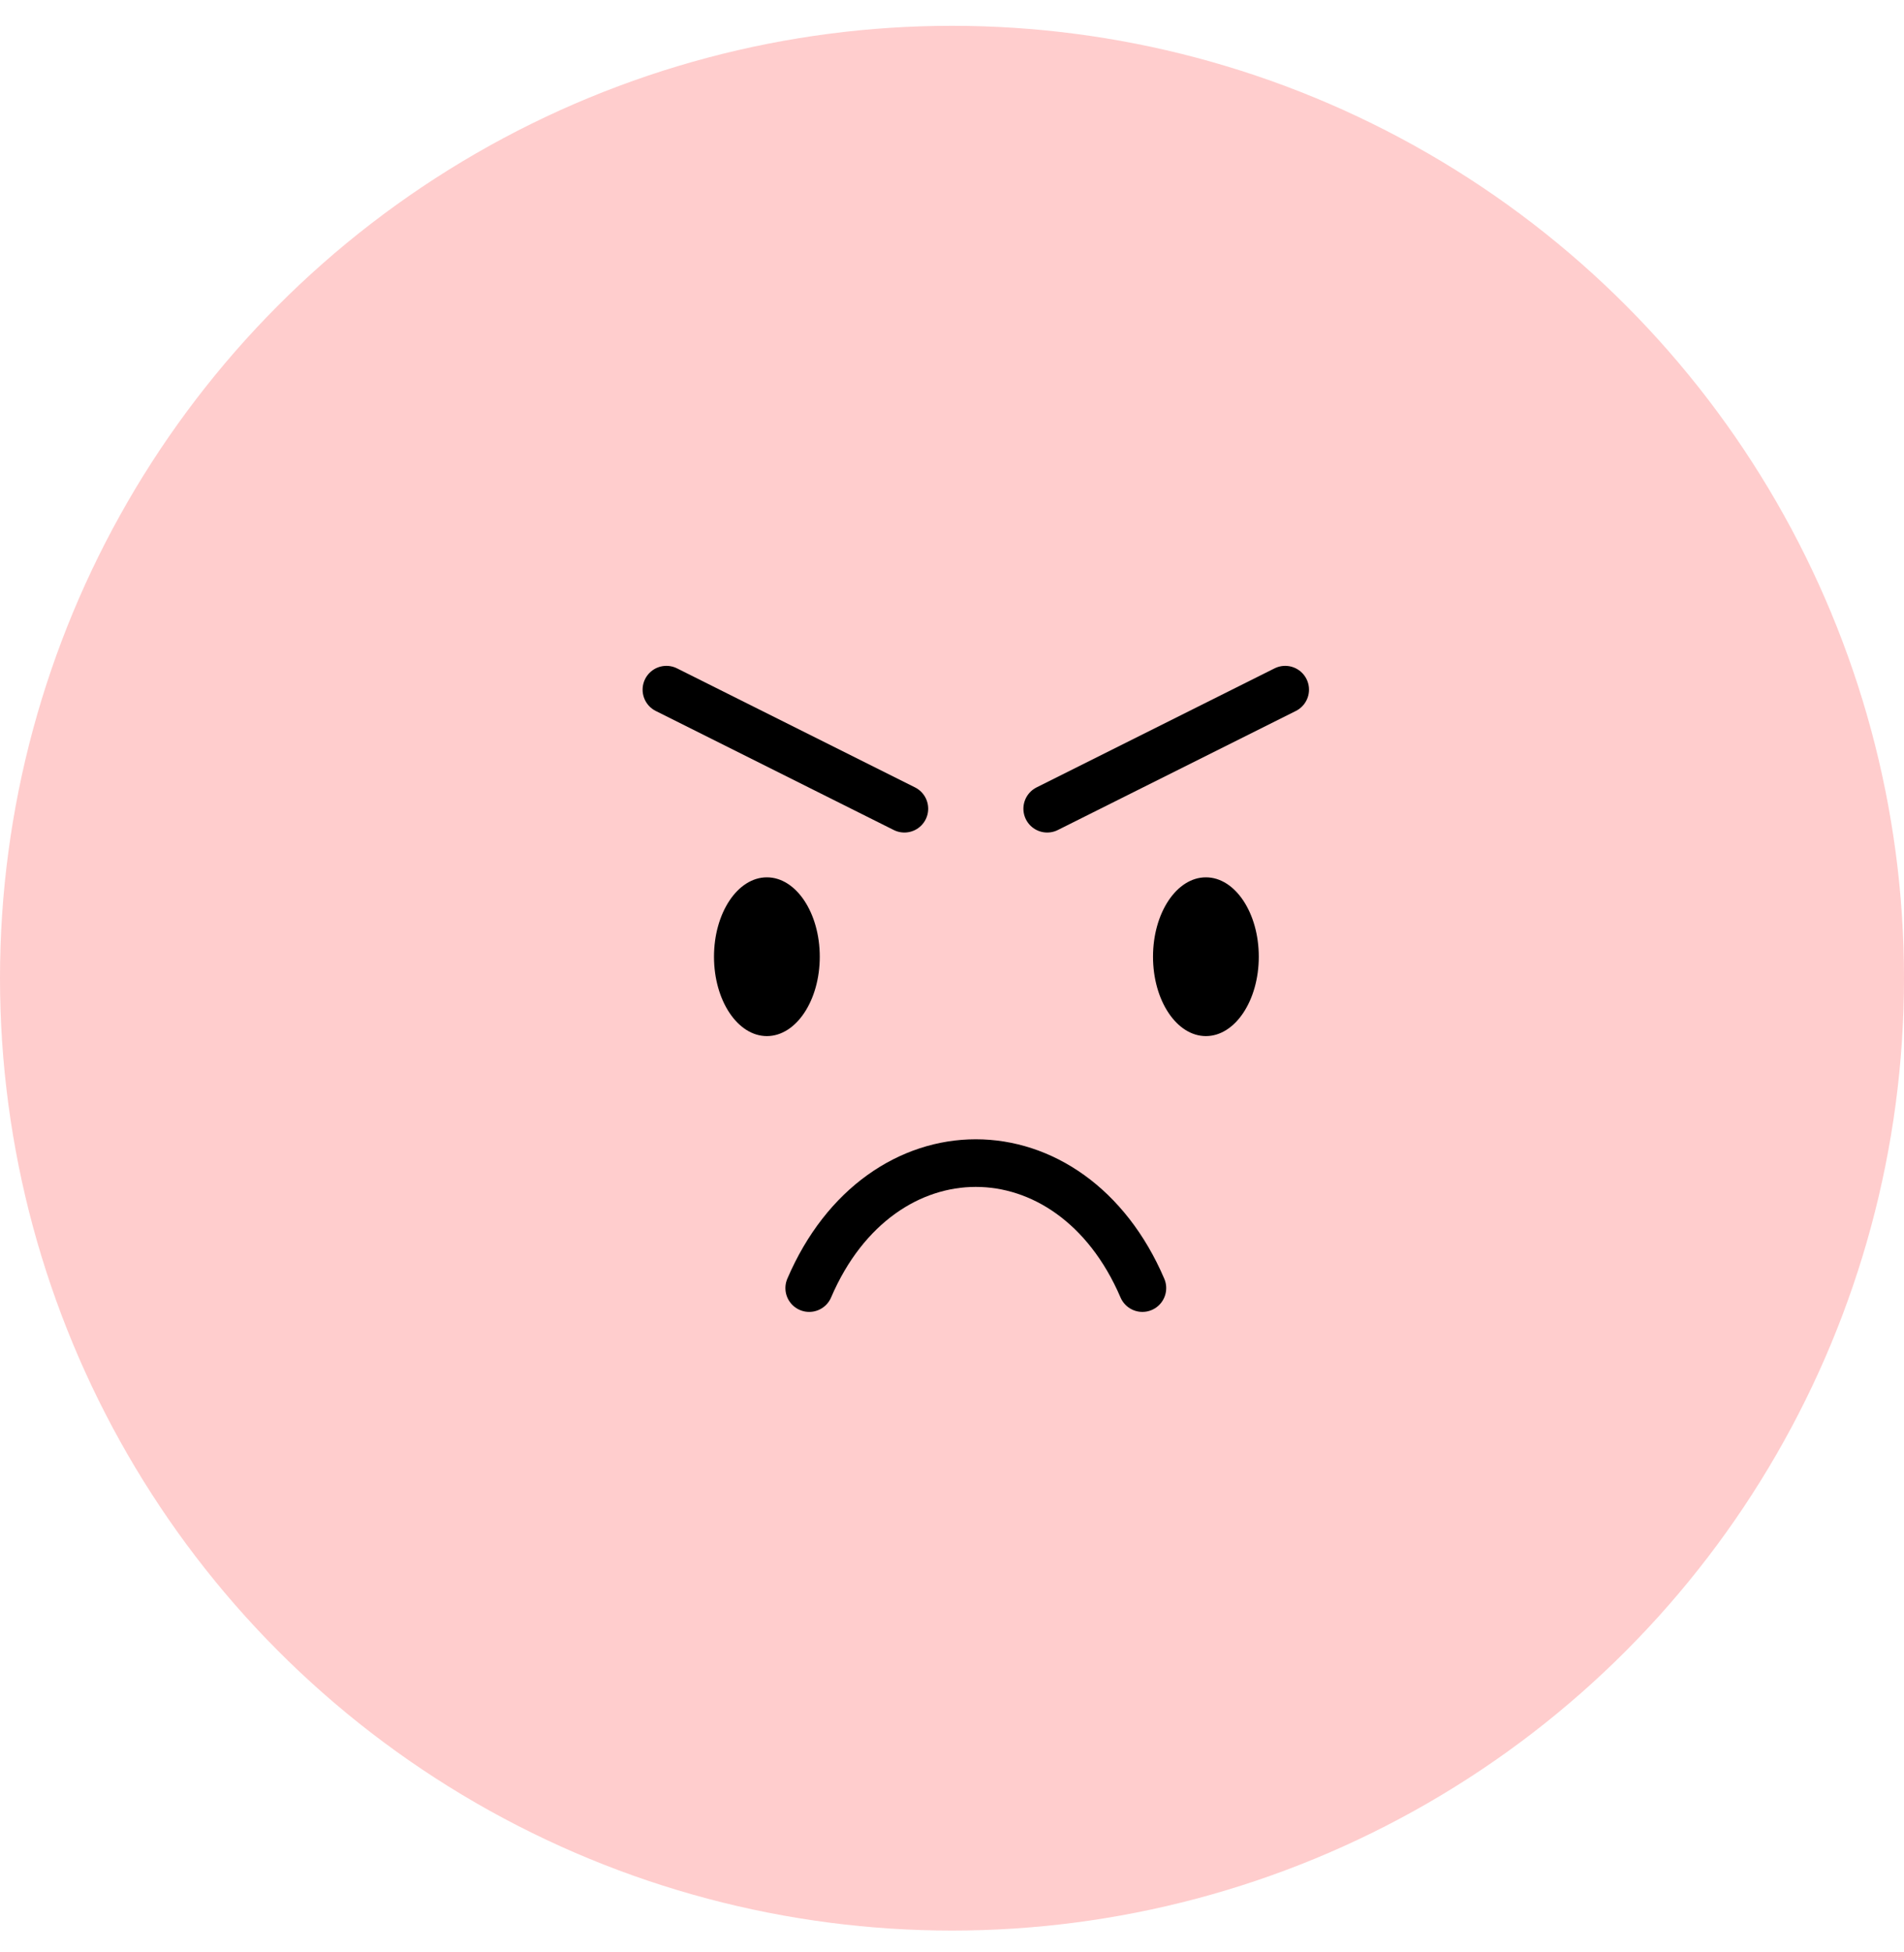 <svg width="40" height="41" viewBox="0 0 40 41" fill="none" xmlns="http://www.w3.org/2000/svg">
<circle cx="20" cy="20.542" r="20" fill="#FFCDCD"/>
<ellipse cx="16.111" cy="20.091" rx="1.111" ry="1.667" fill="black"/>
<ellipse cx="25.334" cy="20.091" rx="1.111" ry="1.667" fill="black"/>
<path d="M17 27.05C18.5 23.55 22.5 23.55 24 27.05" stroke="black" stroke-linecap="round"/>
<path d="M14 14.483L19 16.983" stroke="black" stroke-linecap="round"/>
<path d="M22 16.983L27 14.483" stroke="black" stroke-linecap="round"/>
</svg>
